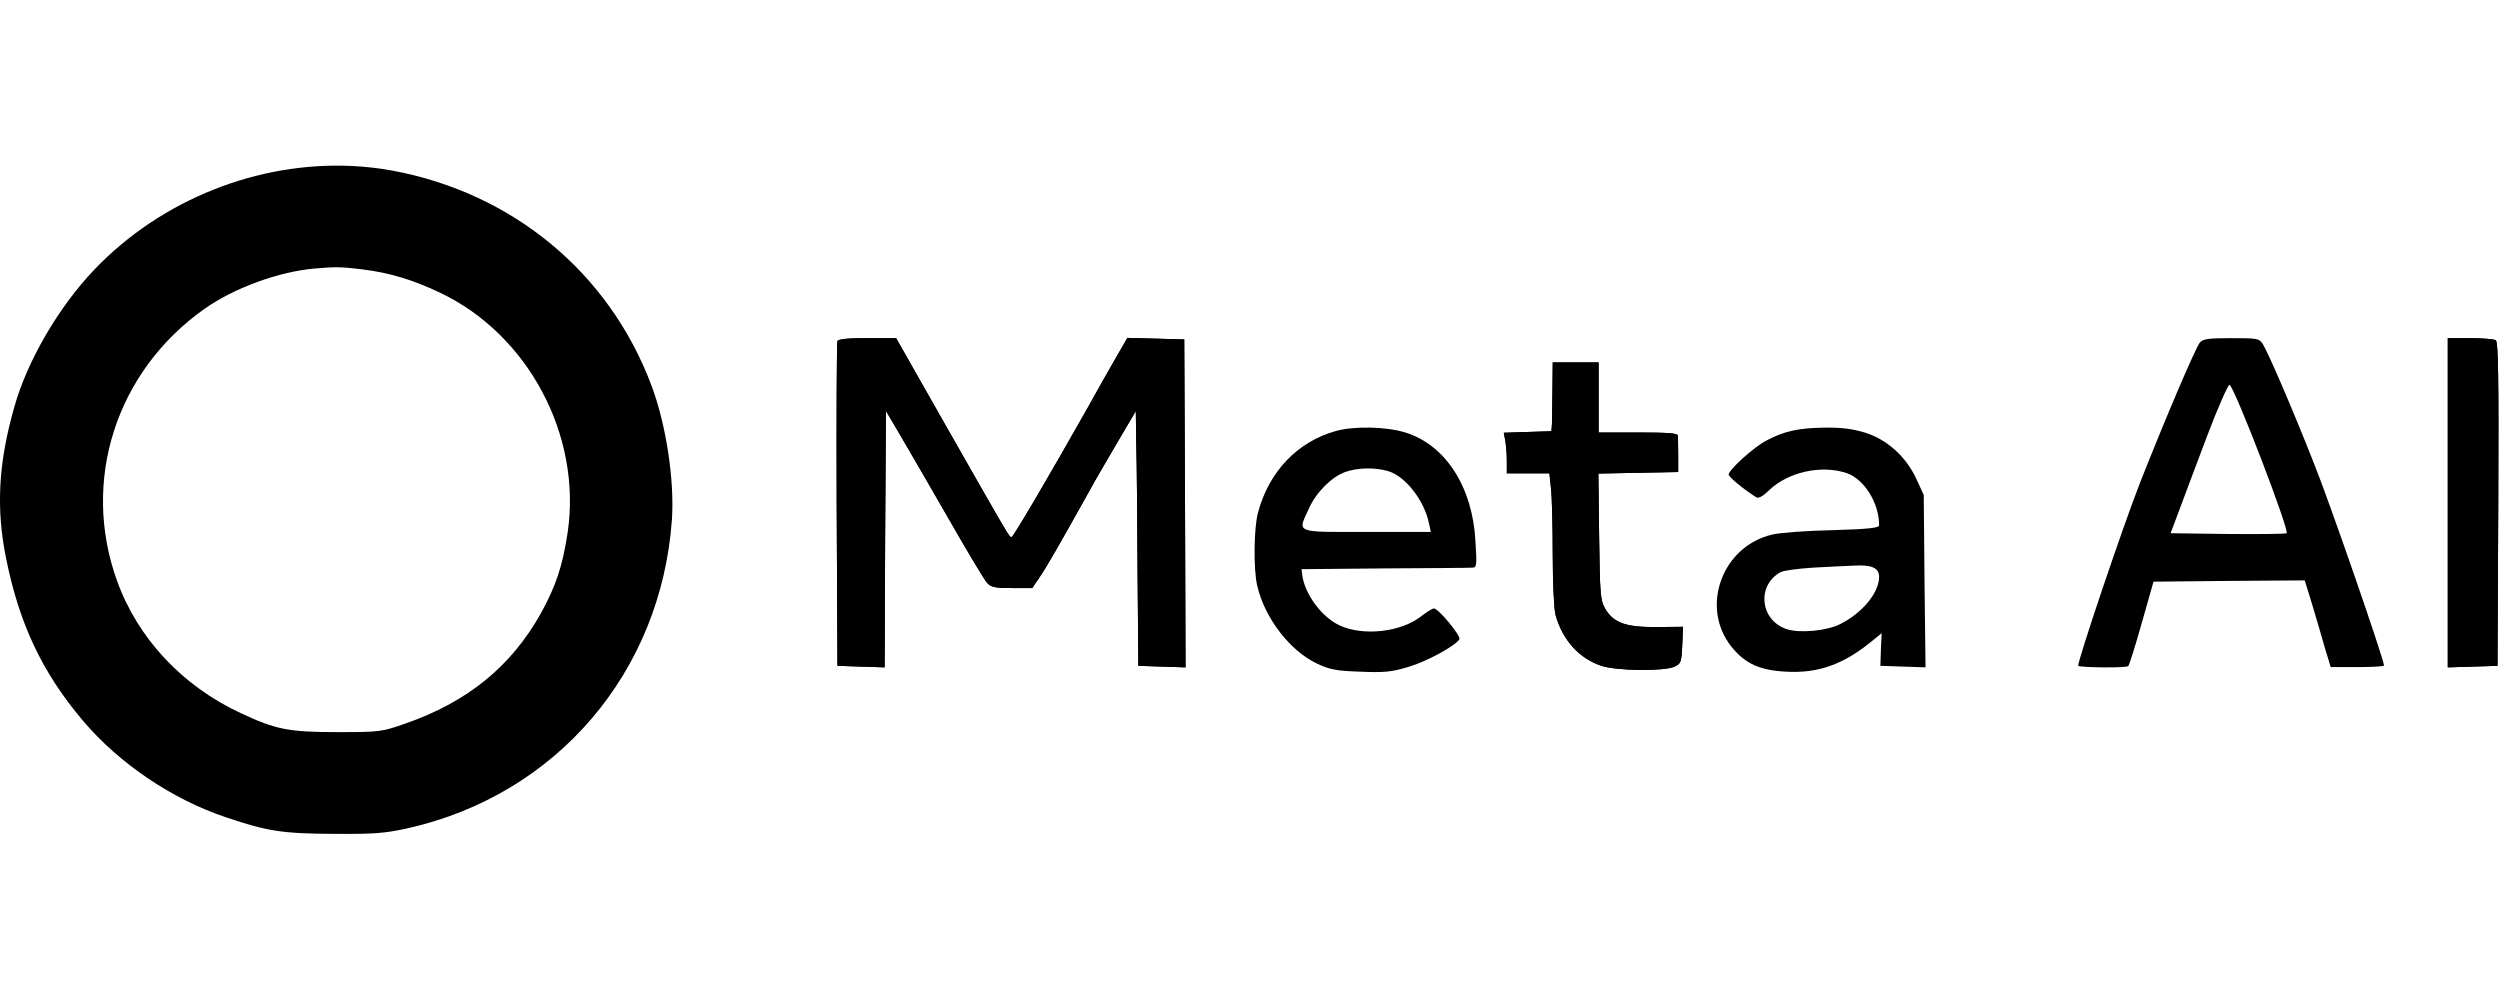 <?xml version="1.0" encoding="UTF-8" standalone="no"?>
<svg version="1.0" viewBox="0 0 200 80" preserveAspectRatio="xMidYMid" id="svg5" xmlns="http://www.w3.org/2000/svg" xmlns:svg="http://www.w3.org/2000/svg">
  <defs id="defs5">
    <clipPath clipPathUnits="userSpaceOnUse" id="clipPath49">
      <g id="g49" style="display:none">
        <path d="m 882.591,99.237 c -0.5,-0.2 -4.6,8.999 -8.9,20.399 -4.3,11.5 -9.3,24.6 -11,29.3 l -3.201,8.5 22.5,0.3 c 12.4,0.1 22.701,-2.9e-4 23.001,-0.3 1.2,-1.1 -20.5,-57.6 -22.4,-58.2 z" id="path49" />
      </g>
      <path id="lpe_path-effect49" style="display:inline" class="powerclip" d="M 3.275,8.281 H 993.06 V 280.353 H 3.275 Z M 882.591,99.237 c -0.5,-0.2 -4.6,8.999 -8.9,20.399 -4.3,11.5 -9.3,24.6 -11,29.3 l -3.201,8.5 22.5,0.3 c 12.4,0.1 22.701,-2.9e-4 23.001,-0.3 1.2,-1.1 -20.5,-57.6 -22.4,-58.2 z" />
    </clipPath>
  </defs>
  <g id="g29" clip-path="url(#clipPath49)" transform="matrix(0.204,0,0,0.204,-1.689,10.541)" style="fill:#000000">
    <path d="m 723.791,116.036 c -9.9,0.1 -15.7,1.3 -22.5,4.9 -4.9,2.4 -15.101,11.6 -15.101,13.5 0,0.9 5.6,5.6 10.8,8.9 1,0.5 2.5,-0.3 5,-2.7 7.4,-7.2 20.501,-10.1 30.401,-6.8 6.9,2.3 12.8,11.7 12.8,20.5 0,1 -4.101,1.5 -18.201,1.9 -10.1,0.2 -20.7,0.999 -23.6,1.699 -19.7,4.5 -28.5,28.3 -16.2,43.9 5.3,6.7 11.201,9.401 21.601,9.901 12.7,0.7 22.6,-2.9 34.1,-12.4 l 3.299,-2.701 -0.299,6.4 -0.201,6.4 8.799,0.3 8.9,0.3 -0.4,-33.8 -0.3,-33.8 -2.899,-6.3 c -4.1,-8.8 -11.501,-15.501 -20.301,-18.201 -4.7,-1.4 -9.099,-2 -15.699,-1.9 z m 11.6,54.101 c 6.9,-0.4 9.8,0.899 9.8,4.399 0,6.2 -6.501,14.101 -15.201,18.501 -5.2,2.7 -16,3.7 -21.1,2 -10.4,-3.5 -11.801,-17.099 -2.401,-22.299 1.2,-0.7 6.9,-1.4 12.7,-1.8 5.8,-0.3 13.101,-0.7 16.201,-0.8 z" style="color:#000000;font-style:normal;font-variant:normal;font-weight:normal;font-stretch:normal;font-size:medium;line-height:normal;font-family:sans-serif;font-variant-ligatures:normal;font-variant-position:normal;font-variant-caps:normal;font-variant-numeric:normal;font-variant-alternates:normal;font-variant-east-asian:normal;font-feature-settings:normal;font-variation-settings:normal;text-indent:0;text-align:start;text-decoration-line:none;text-decoration-style:solid;text-decoration-color:#000000;letter-spacing:normal;word-spacing:normal;text-transform:none;writing-mode:lr-tb;direction:ltr;text-orientation:mixed;dominant-baseline:auto;baseline-shift:baseline;text-anchor:start;white-space:normal;shape-padding:0;shape-margin:0;inline-size:0;clip-rule:nonzero;display:inline;overflow:visible;visibility:visible;isolation:auto;mix-blend-mode:normal;color-interpolation:sRGB;color-interpolation-filters:linearRGB;solid-color:#000000;solid-opacity:1;vector-effect:none;fill:#000000;fill-opacity:1;fill-rule:nonzero;stroke:none;stroke-linecap:butt;stroke-linejoin:miter;stroke-miterlimit:4;stroke-dasharray:none;stroke-dashoffset:0;stroke-opacity:1;-inkscape-stroke:none;color-rendering:auto;image-rendering:auto;shape-rendering:auto;text-rendering:auto;enable-background:accumulate;stop-color:#000000;stop-opacity:1" id="path17" />
    <path d="m 545.716,116.024 c -4.975,-0.113 -9.925,0.312 -13.525,1.312 -15.1,4.2 -26.301,15.899 -30.601,32.099 -1.6,5.9 -1.8,22.1 -0.3,28.5 2.9,12.8 13,25.8 23.6,30.7 4.9,2.3 7.6,2.801 16.9,3.101 9.5,0.4 12.301,0.1 18.901,-1.9 7.1,-2.1 18.3,-8.2 19.9,-10.8 0.8,-1.2 -8.2,-12.101 -10,-12.101 -0.6,0 -2.8,1.4 -4.9,3 -7.9,6.3 -22.8,8.001 -32.2,3.601 -6.9,-3.3 -13.4,-12 -14.5,-19.5 l -0.299,-2.5 32.499,-0.299 c 17.9,-0.1 33.4,-0.2 34.4,-0.3 1.8,0 1.901,-0.701 1.301,-10.301 -1.1,-21.3 -11.701,-37.8 -27.501,-42.7 -3.7,-1.15 -8.699,-1.799 -13.674,-1.912 z m -1.762,16.012 c 2.938,-0.075 5.937,0.25 8.537,1 6.8,1.9 14.3,11.4 16.2,20.6 l 0.7,3.299 h -25.1 c -28.7,0 -27.201,0.601 -22.701,-9.199 2.8,-6.3 8.9,-12.4 14.2,-14.3 2.35,-0.85 5.226,-1.325 8.164,-1.4 z" style="color:#000000;font-style:normal;font-variant:normal;font-weight:normal;font-stretch:normal;font-size:medium;line-height:normal;font-family:sans-serif;font-variant-ligatures:normal;font-variant-position:normal;font-variant-caps:normal;font-variant-numeric:normal;font-variant-alternates:normal;font-variant-east-asian:normal;font-feature-settings:normal;font-variation-settings:normal;text-indent:0;text-align:start;text-decoration-line:none;text-decoration-style:solid;text-decoration-color:#000000;letter-spacing:normal;word-spacing:normal;text-transform:none;writing-mode:lr-tb;direction:ltr;text-orientation:mixed;dominant-baseline:auto;baseline-shift:baseline;text-anchor:start;white-space:normal;shape-padding:0;shape-margin:0;inline-size:0;clip-rule:nonzero;display:inline;overflow:visible;visibility:visible;isolation:auto;mix-blend-mode:normal;color-interpolation:sRGB;color-interpolation-filters:linearRGB;solid-color:#000000;solid-opacity:1;vector-effect:none;fill:#000000;fill-opacity:1;fill-rule:nonzero;stroke:none;stroke-linecap:butt;stroke-linejoin:miter;stroke-miterlimit:4;stroke-dasharray:none;stroke-dashoffset:0;stroke-opacity:1;-inkscape-stroke:none;color-rendering:auto;image-rendering:auto;shape-rendering:auto;text-rendering:auto;enable-background:accumulate;stop-color:#000000;stop-opacity:1" id="path15" />
    <path d="m 617.19,90.436 -0.1,10.5 c 0,5.8 -0.199,11.8 -0.199,13.5 l -0.201,3 -9.4,0.3 -9.3,0.3 0.601,3.1 c 0.3,1.7 0.599,5.2 0.599,7.9 v 4.9 h 8.401 8.3 l 0.599,5.7 c 0.4,3.2 0.7,14.8 0.7,25.8 0,11 0.5,21.8 1.1,24 2.7,9.8 9.2,17.1 18,20 6,2 24.701,2.2 28.701,0.3 2.5,-1.2 2.7,-1.799 3,-8.399 l 0.3,-7.2 -10.301,0.1 c -12.1,0.1 -17,-1.601 -20.3,-7.301 -1.8,-3.2 -2,-5.5 -2.3,-28.2 l -0.3,-24.7 15.601,-0.299 15.7,-0.3 v -6.501 c 0,-3.6 -0.101,-7.099 -0.101,-7.799 -0.1,-0.9 -3.899,-1.201 -15.599,-1.201 H 635.19 V 104.137 90.436 h -9 z" style="color:#000000;font-style:normal;font-variant:normal;font-weight:normal;font-stretch:normal;font-size:medium;line-height:normal;font-family:sans-serif;font-variant-ligatures:normal;font-variant-position:normal;font-variant-caps:normal;font-variant-numeric:normal;font-variant-alternates:normal;font-variant-east-asian:normal;font-feature-settings:normal;font-variation-settings:normal;text-indent:0;text-align:start;text-decoration-line:none;text-decoration-style:solid;text-decoration-color:#000000;letter-spacing:normal;word-spacing:normal;text-transform:none;writing-mode:lr-tb;direction:ltr;text-orientation:mixed;dominant-baseline:auto;baseline-shift:baseline;text-anchor:start;white-space:normal;shape-padding:0;shape-margin:0;inline-size:0;clip-rule:nonzero;display:inline;overflow:visible;visibility:visible;isolation:auto;mix-blend-mode:normal;color-interpolation:sRGB;color-interpolation-filters:linearRGB;solid-color:#000000;solid-opacity:1;vector-effect:none;fill:#000000;fill-opacity:1;fill-rule:nonzero;stroke:none;stroke-linecap:butt;stroke-linejoin:miter;stroke-miterlimit:4;stroke-dasharray:none;stroke-dashoffset:0;stroke-opacity:1;-inkscape-stroke:none;color-rendering:auto;image-rendering:auto;shape-rendering:auto;text-rendering:auto;enable-background:accumulate;stop-color:#000000;stop-opacity:1" id="path13" />
    <path d="m 968.19,80.937 v 64.5 64.6 l 9.8,-0.3 9.7,-0.3 0.3,-63.4 c 0.2,-50.1 -5e-4,-63.599 -1,-64.299 -0.7,-0.4 -5.199,-0.8 -9.999,-0.8 z" style="color:#000000;font-style:normal;font-variant:normal;font-weight:normal;font-stretch:normal;font-size:medium;line-height:normal;font-family:sans-serif;font-variant-ligatures:normal;font-variant-position:normal;font-variant-caps:normal;font-variant-numeric:normal;font-variant-alternates:normal;font-variant-east-asian:normal;font-feature-settings:normal;font-variation-settings:normal;text-indent:0;text-align:start;text-decoration-line:none;text-decoration-style:solid;text-decoration-color:#000000;letter-spacing:normal;word-spacing:normal;text-transform:none;writing-mode:lr-tb;direction:ltr;text-orientation:mixed;dominant-baseline:auto;baseline-shift:baseline;text-anchor:start;white-space:normal;shape-padding:0;shape-margin:0;inline-size:0;clip-rule:nonzero;display:inline;overflow:visible;visibility:visible;isolation:auto;mix-blend-mode:normal;color-interpolation:sRGB;color-interpolation-filters:linearRGB;solid-color:#000000;solid-opacity:1;vector-effect:none;fill:#000000;fill-opacity:1;fill-rule:nonzero;stroke:none;stroke-linecap:butt;stroke-linejoin:miter;stroke-miterlimit:4;stroke-dasharray:none;stroke-dashoffset:0;stroke-opacity:1;-inkscape-stroke:none;color-rendering:auto;image-rendering:auto;shape-rendering:auto;text-rendering:auto;enable-background:accumulate;stop-color:#000000;stop-opacity:1" id="path12" />
    <path d="m 450.392,80.837 -4.5,7.799 c -2.5,4.3 -7.401,13.001 -10.901,19.301 -14.1,25 -29.3,51 -30,51 -1,0 -0.4,0.9 -24.4,-41.2 L 359.691,80.937 h -11.3 c -8.1,0 -11.401,0.4 -11.701,1.2 -0.3,0.7 -0.399,29.599 -0.299,64.299 l 0.299,63 9.201,0.3 9.3,0.3 0.199,-50.3 0.3,-50.3 5.6,9.5 c 3.1,5.2 11.6,20.001 19,32.801 7.3,12.8 14.1,24.1 15.1,25.2 1.6,1.7 3.2,2 9.8,2 h 7.9 l 2.9,-4.299 c 2.5,-3.6 7,-11.401 20,-34.701 1.3,-2.5 5.9,-10.3 10.1,-17.5 l 7.6,-12.899 0.201,13.4 c 0.2,7.4 0.4,29.9 0.5,50 l 0.3,36.5 9.3,0.3 9.199,0.3 -0.199,-64.299 -0.3,-64.301 -11.101,-0.3 z" style="color:#000000;font-style:normal;font-variant:normal;font-weight:normal;font-stretch:normal;font-size:medium;line-height:normal;font-family:sans-serif;font-variant-ligatures:normal;font-variant-position:normal;font-variant-caps:normal;font-variant-numeric:normal;font-variant-alternates:normal;font-variant-east-asian:normal;font-feature-settings:normal;font-variation-settings:normal;text-indent:0;text-align:start;text-decoration-line:none;text-decoration-style:solid;text-decoration-color:#000000;letter-spacing:normal;word-spacing:normal;text-transform:none;writing-mode:lr-tb;direction:ltr;text-orientation:mixed;dominant-baseline:auto;baseline-shift:baseline;text-anchor:start;white-space:normal;shape-padding:0;shape-margin:0;inline-size:0;clip-rule:nonzero;display:inline;overflow:visible;visibility:visible;isolation:auto;mix-blend-mode:normal;color-interpolation:sRGB;color-interpolation-filters:linearRGB;solid-color:#000000;solid-opacity:1;vector-effect:none;fill:#000000;fill-opacity:1;fill-rule:nonzero;stroke:none;stroke-linecap:butt;stroke-linejoin:miter;stroke-miterlimit:4;stroke-dasharray:none;stroke-dashoffset:0;stroke-opacity:1;-inkscape-stroke:none;color-rendering:auto;image-rendering:auto;shape-rendering:auto;text-rendering:auto;enable-background:accumulate;stop-color:#000000;stop-opacity:1" id="path10" />
    <path d="M 146.492,13.43 C 109.627,11.619 71.729,26.462 45.392,53.937 c -14,14.6 -26.4,35.8 -31.5,54 -6.3,22.1 -7.201,39.799 -3.201,59.499 5.2,25.7 14.2,44.701 30.1,63.501 14.2,16.8 35.101,30.9 56.101,37.9 16.2,5.5 22.2,6.4 42.3,6.5 16,0.1 19.9,-0.2 29,-2.2 58.3,-13.1 99.4,-61.1 103.6,-121.2 1,-15.4 -2.299,-37.3 -8.099,-52.6 -16.6,-44.1 -54.3,-75.3 -101.5,-84.1 -5.188,-0.95 -10.432,-1.549 -15.699,-1.808 z m -5.626,39.719 c 2.575,0.037 5.175,0.288 9.325,0.788 10.7,1.3 20,4.1 30.5,9.1 34.7,16.4 55.8,56 50.2,94.1 -2,13.2 -4.6,21.001 -10.5,31.701 -11.7,20.9 -28.8,34.799 -53.3,43.299 -9.2,3.2 -9.799,3.3 -26.399,3.3 -19.2,0 -24.301,-1 -38.101,-7.5 -22.8,-10.6 -40.3,-29.3 -48.4,-51.8 -14.2,-39.3 -0.401,-82.201 34.299,-106.701 11.6,-8.2 29.201,-14.6 43.201,-15.8 4.05,-0.35 6.599,-0.525 9.174,-0.488 z m 309.526,27.688 11.199,0.299 11.101,0.3 0.3,64.301 0.199,64.299 -9.199,-0.3 -9.3,-0.3 -0.3,-36.5 c -0.1,-20.1 -0.3,-42.6 -0.5,-50 l -0.201,-13.4 -7.6,12.899 c -4.2,7.2 -8.8,15 -10.1,17.5 -13,23.3 -17.5,31.101 -20,34.701 l -2.9,4.299 h -7.9 c -6.6,0 -8.2,-0.3 -9.8,-2 -1,-1.1 -7.8,-12.4 -15.1,-25.2 -7.4,-12.8 -15.9,-27.601 -19,-32.801 l -5.6,-9.5 -0.3,50.3 -0.199,50.3 -9.3,-0.3 -9.201,-0.3 -0.299,-63 c -0.1,-34.7 -10e-4,-63.599 0.299,-64.299 0.3,-0.8 3.601,-1.2 11.701,-1.2 h 11.3 l 20.899,36.8 c 24,42.1 23.4,41.2 24.4,41.2 0.7,0 15.9,-26 30,-51 3.5,-6.3 8.401,-15.001 10.901,-19.301 z m 432.899,0.1 c 10.2,0 10.9,0.1 12.3,2.2 2.1,3.3 11.5,24.999 20.2,47.099 6.2,15.4 27.4,76.8 27.4,79.1 0,0.3 -4.7,0.601 -10.5,0.601 h -10.4 l -2.2,-7.2 c -1.1,-4 -3.4,-11.701 -5,-17.101 l -3,-9.7 -29.6,0.201 -29.7,0.299 -4.601,16.201 c -2.5,8.9 -4.9,16.5 -5.3,16.9 -0.7,0.8 -18.8,0.599 -19.6,-0.101 -0.7,-0.7 17.6,-55 24.3,-72 9.9,-25.1 21.699,-52.8 23.399,-54.8 1.3,-1.4 3.3,-1.699 12.3,-1.699 z m 84.899,0 h 8.801 c 4.8,0 9.299,0.4 9.999,0.8 1,0.7 1.2,14.199 1,64.299 l -0.3,63.4 -9.7,0.3 -9.8,0.3 V 145.437 Z M 617.19,90.436 h 9 9 v 13.701 13.799 h 15.501 c 11.7,0 15.499,0.301 15.599,1.201 0,0.7 0.101,4.199 0.101,7.799 v 6.501 l -15.7,0.3 -15.601,0.299 0.3,24.7 c 0.3,22.7 0.5,25 2.3,28.2 3.3,5.7 8.2,7.401 20.3,7.301 l 10.301,-0.1 -0.3,7.2 c -0.3,6.6 -0.5,7.199 -3,8.399 -4,1.9 -22.701,1.7 -28.701,-0.3 -8.8,-2.9 -15.3,-10.2 -18,-20 -0.6,-2.2 -1.1,-13 -1.1,-24 0,-11 -0.3,-22.6 -0.7,-25.8 l -0.599,-5.7 h -8.3 -8.401 v -4.9 c 0,-2.7 -0.299,-6.2 -0.599,-7.9 l -0.601,-3.1 9.3,-0.3 9.4,-0.3 0.201,-3 c 0,-1.7 0.199,-7.7 0.199,-13.5 z" style="color:#000000;font-style:normal;font-variant:normal;font-weight:normal;font-stretch:normal;font-size:medium;line-height:normal;font-family:sans-serif;font-variant-ligatures:normal;font-variant-position:normal;font-variant-caps:normal;font-variant-numeric:normal;font-variant-alternates:normal;font-variant-east-asian:normal;font-feature-settings:normal;font-variation-settings:normal;text-indent:0;text-align:start;text-decoration-line:none;text-decoration-style:solid;text-decoration-color:#000000;letter-spacing:normal;word-spacing:normal;text-transform:none;writing-mode:lr-tb;direction:ltr;text-orientation:mixed;dominant-baseline:auto;baseline-shift:baseline;text-anchor:start;white-space:normal;shape-padding:0;shape-margin:0;inline-size:0;clip-rule:nonzero;display:inline;overflow:visible;visibility:visible;isolation:auto;mix-blend-mode:normal;color-interpolation:sRGB;color-interpolation-filters:linearRGB;solid-color:#000000;solid-opacity:1;vector-effect:none;fill:#000000;fill-opacity:1;fill-rule:nonzero;stroke:none;stroke-linecap:butt;stroke-linejoin:miter;stroke-miterlimit:4;stroke-dasharray:none;stroke-dashoffset:0;stroke-opacity:1;-inkscape-stroke:none;color-rendering:auto;image-rendering:auto;shape-rendering:auto;text-rendering:auto;enable-background:accumulate;stop-color:#000000;stop-opacity:1" id="path8" />
  </g>
</svg>
